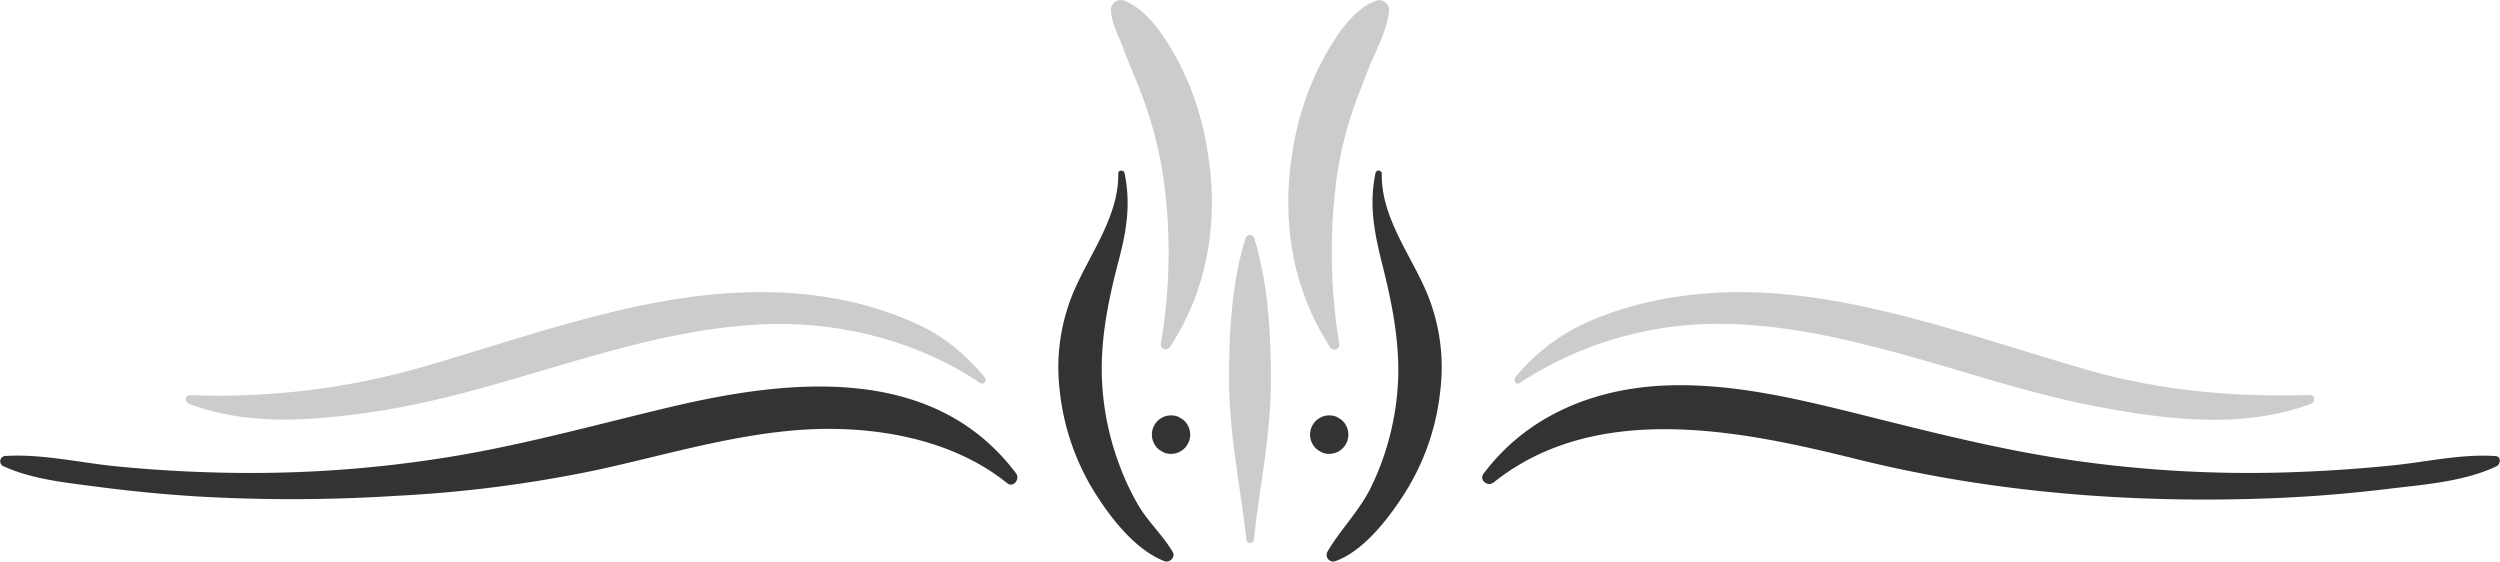 <svg id="Vrstva_1" data-name="Vrstva 1" xmlns="http://www.w3.org/2000/svg" viewBox="0 0 611.78 137.43"><defs><style>.cls-1{fill:#333;}.cls-2{fill:#ccc;}</style></defs><title>line</title><path class="cls-1" d="M377,125.16c25.11-20.17,60.55-12.84,88.91-5.79,33.41,8.3,68.15,10.94,102.51,9.54q13.69-.57,27.32-2.23c8.81-1.07,18.65-1.72,26.77-5.55,1-.48,1.24-2.4-.2-2.5-8.22-.58-16.76,1.39-24.92,2.24q-13.47,1.39-27,1.77a303,303,0,0,1-51.78-3c-17.53-2.54-34.61-6.92-51.77-11.2-16.12-4-32.61-8-49.36-7-16.92,1.09-32.52,7.73-42.86,21.51-1.13,1.5,1,3.28,2.39,2.16Z" transform="translate(-11.59 -7.02)"/><path class="cls-1" d="M338.49,144.3c6.91-2.55,13-10.53,16.85-16.59A58,58,0,0,0,364,103,47.46,47.46,0,0,0,361,79.27c-3.89-9.59-11.43-18.82-11.27-29.67a.78.78,0,0,0-1.56-.13c-1.61,7.87-.24,14.61,1.69,22.3,2.2,8.73,4,17.5,3.91,26.54a66.44,66.44,0,0,1-6.47,27.51c-2.86,6.06-7.48,10.47-10.81,16.11a1.62,1.62,0,0,0,2,2.37Z" transform="translate(-11.59 -7.02)"/><path class="cls-2" d="M339.36,91.32A137.51,137.51,0,0,1,338.77,50a91.36,91.36,0,0,1,4.87-18.8c1-2.62,2-5.21,3-7.79,1.67-4.08,4.59-9.39,4.85-13.77a2.37,2.37,0,0,0-3.29-2.38C342.36,9.37,337.93,16.73,335.1,22A70.56,70.56,0,0,0,328,43.48c-2.92,17-.4,33.86,9.11,48.55.6.94,2.42.54,2.22-.71Z" transform="translate(-11.59 -7.02)"/><path class="cls-2" d="M318.45,139c1.33-12.62,4-24.86,4.13-37.6.09-11.78-.56-24.76-4.06-36.09a1.12,1.12,0,0,0-2.15.05c-3.49,11.16-4.11,24.2-4,35.84.16,12.86,2.82,25.23,4.24,38,.12,1.1,1.72.82,1.82-.16Z" transform="translate(-11.59 -7.02)"/><path class="cls-1" d="M337.4,118.06a4.72,4.72,0,0,0,3.18-1.81,4.72,4.72,0,0,0-.87-6.61l-1-.6a4.69,4.69,0,0,0-5.56,1.47,4.78,4.78,0,0,0-.94,3.42,4.73,4.73,0,0,0,1.81,3.18c.34.21.69.41,1,.61a4.73,4.73,0,0,0,2.38.34Z" transform="translate(-11.59 -7.02)"/><path class="cls-2" d="M383.46,100.75A88.23,88.23,0,0,1,427.27,86.4c16.54-.84,32.83,2.71,48.69,7,16.33,4.44,32.28,10,48.95,13.14,17.11,3.22,35.59,5.51,52.24-.73,1.09-.41,1-2.17-.31-2.13-18.4.56-36.19-1-53.94-6-17.46-5-34.69-11-52.4-15-15.85-3.61-32.11-5.52-48.29-3.08a86.46,86.46,0,0,0-20.66,5.6,48.28,48.28,0,0,0-19.1,14.1c-.59.69.08,2.08,1,1.47Z" transform="translate(-11.59 -7.02)"/><path class="cls-1" d="M260.23,122.86c-20.29-27-55.7-23.1-84.79-16.19-17.76,4.21-35.29,9.11-53.32,12.08a303.08,303.08,0,0,1-51.93,4Q55,122.61,40,121.13c-8.93-.88-18.21-3.1-27.19-2.52a1.31,1.31,0,0,0-.45,2.47c7,3.21,15,4,22.58,5q12,1.59,24,2.37a401.72,401.72,0,0,0,49.56-.09A316.27,316.27,0,0,0,157.79,122c15.9-3.47,31.48-8.18,47.77-9.63,17.83-1.58,38.21,1.37,52.51,12.9,1.5,1.2,3.21-1,2.16-2.4Z" transform="translate(-11.59 -7.02)"/><path class="cls-1" d="M298.62,142.17c-2.41-4.12-6-7.33-8.44-11.47a61,61,0,0,1-4.6-9.74,67.44,67.44,0,0,1-4.38-23.11c-.08-9.31,1.85-18.35,4.21-27.31,1.92-7.31,2.9-13.7,1.38-21.14-.17-.83-1.57-.85-1.55.07.14,10.06-6.36,18.87-10.33,27.61a47.51,47.51,0,0,0-4,25.46,59,59,0,0,0,7.69,23.54c4,6.72,10.45,15.42,18,18.28,1.21.45,2.69-1,2-2.19Z" transform="translate(-11.59 -7.02)"/><path class="cls-2" d="M297.9,91.92c9.12-13.83,11.87-30.36,9.39-46.56a71.86,71.86,0,0,0-6.6-21.85c-2.88-5.6-7.69-14-14.06-16.34a2.39,2.39,0,0,0-3.17,2.57c.21,3.19,2,6.31,3.09,9.32,1.26,3.49,2.84,6.89,4.15,10.37a99.69,99.69,0,0,1,5.42,20,130.79,130.79,0,0,1-.47,41.7,1.21,1.21,0,0,0,2.25.78Z" transform="translate(-11.59 -7.02)"/><path class="cls-1" d="M298.69,118.06a4.72,4.72,0,0,0,3.18-1.81,4.72,4.72,0,0,0-.87-6.61l-1-.6a4.69,4.69,0,0,0-5.56,1.47,4.78,4.78,0,0,0-.94,3.42,4.73,4.73,0,0,0,1.81,3.18c.34.21.69.41,1,.61a4.71,4.71,0,0,0,2.38.34Z" transform="translate(-11.59 -7.02)"/><path class="cls-2" d="M252.59,99.34c-4.87-5.6-9.43-9.66-16.2-12.85a83,83,0,0,0-21.28-6.55c-15.85-2.74-31.82-1.28-47.45,2C150.1,85.72,133,91.55,115.83,96.58a180.54,180.54,0,0,1-57.72,7.13c-1.33,0-1.32,1.73-.25,2.14,14.44,5.43,29.79,4.14,44.82,2,17.11-2.49,33.36-7.8,49.91-12.58,15.17-4.38,30.66-8.36,46.52-8.91,18.24-.64,37.08,4.13,52.34,14.38.85.58,1.8-.61,1.14-1.36Z" transform="translate(-11.59 -7.02)"/></svg>